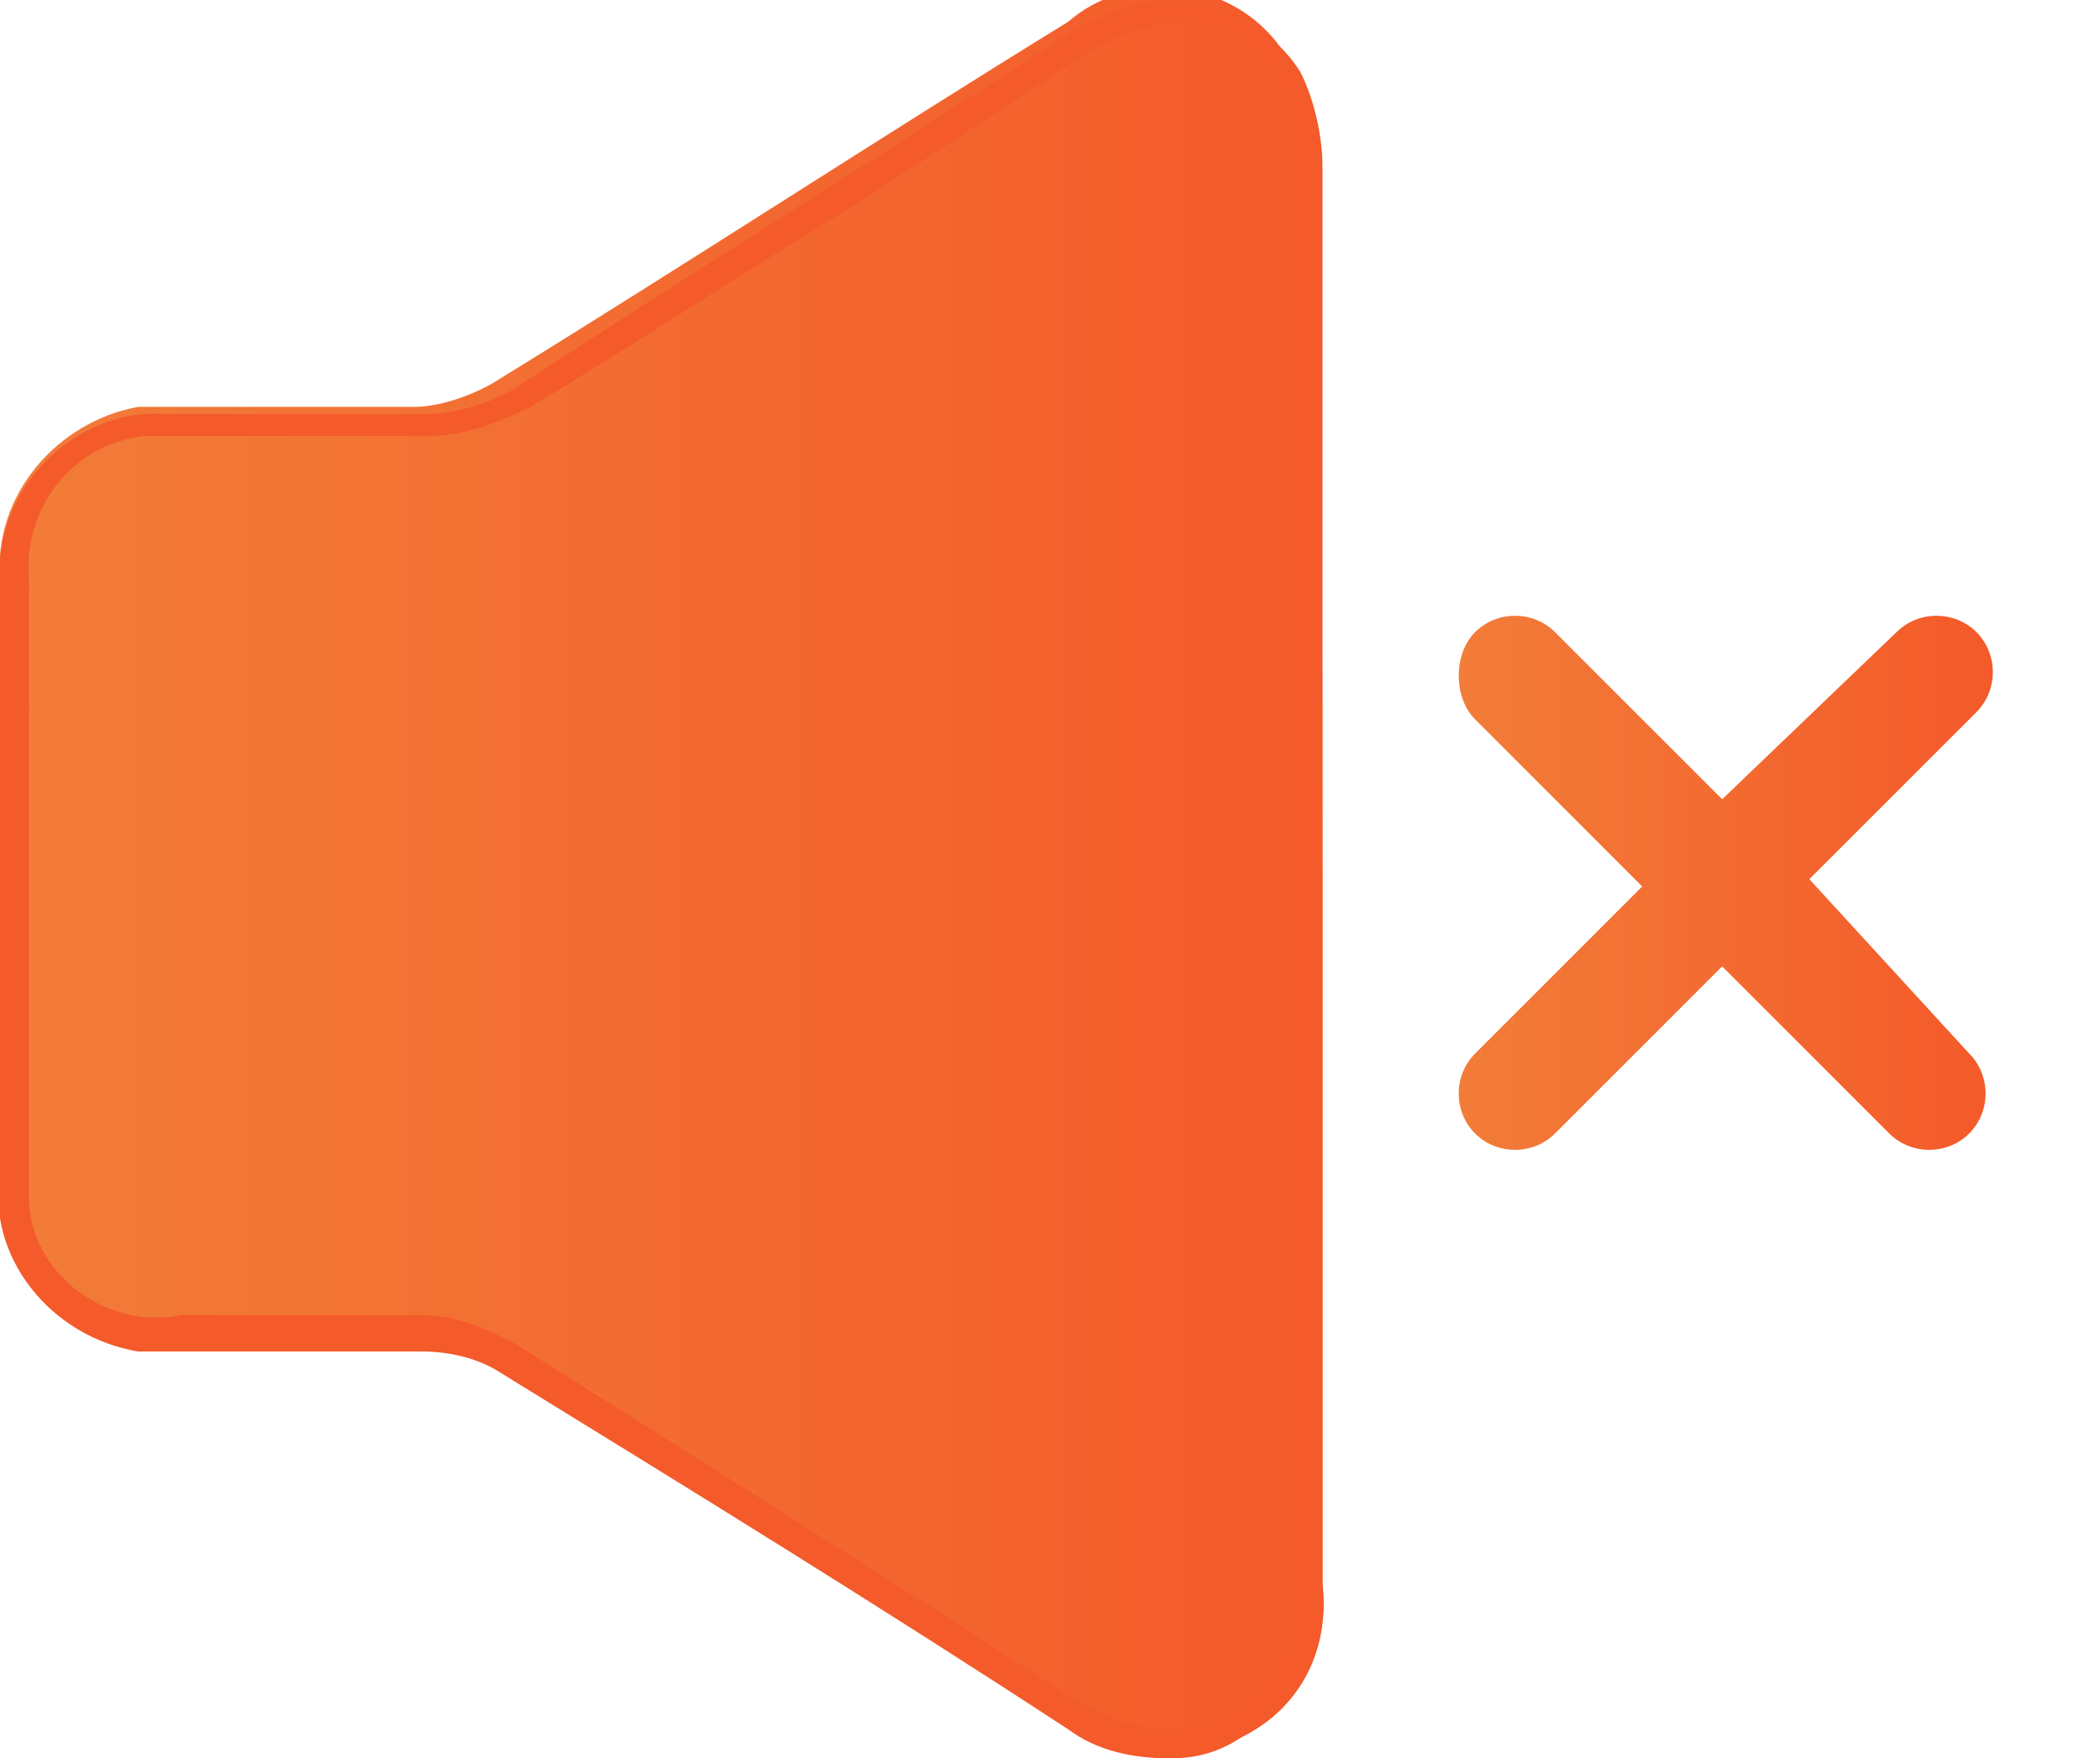 <?xml version="1.0" encoding="utf-8"?>
<!-- Generator: Adobe Illustrator 22.1.0, SVG Export Plug-In . SVG Version: 6.00 Build 0)  -->
<svg version="1.1" id="Layer_1" xmlns="http://www.w3.org/2000/svg" xmlns:xlink="http://www.w3.org/1999/xlink" x="0px" y="0px"
	 viewBox="0 0 28.9 24.2" style="enable-background:new 0 0 28.9 24.2;" xml:space="preserve">
<style type="text/css">
	.st0{fill:url(#SVGID_1_);}
	.st1{fill:#F45A2A;}
	.st2{fill:url(#SVGID_2_);}
</style>
<title>audio</title>
<linearGradient id="SVGID_1_" gradientUnits="userSpaceOnUse" x1="-7.602411e-03" y1="1066.005" x2="18.172" y2="1066.005" gradientTransform="matrix(1 0 0 1 0 -1054)">
	<stop  offset="0" style="stop-color:#F27C38"/>
	<stop  offset="1" style="stop-color:#F45A2A"/>
</linearGradient>
<path class="st0" d="M18.2,12.1c0,3.2,0,6.5,0,9.7c0.1,0.9-0.3,1.7-1.1,2.1c-0.8,0.4-1.7,0.4-2.4-0.2c-2.6-1.6-5.2-3.3-7.8-4.9
	c-0.3-0.2-0.7-0.3-1.1-0.3c-1.1,0-2.2,0-3.3,0c-1.2,0.2-2.3-0.7-2.5-1.9c0-0.2,0-0.4,0-0.6V8c-0.1-1.2,0.8-2.2,1.9-2.4
	c0.1,0,0.3,0,0.4,0c1.1,0,2.3,0,3.4,0c0.4,0,0.9-0.2,1.2-0.4c2.6-1.6,5.2-3.3,7.8-4.9c0.8-0.7,2.1-0.6,2.8,0.2
	c0.1,0.1,0.2,0.3,0.3,0.4c0.2,0.4,0.3,0.8,0.3,1.3C18.2,5.7,18.2,8.9,18.2,12.1z"/>
<path class="st1" d="M16.2,0v0.3c0.6,0,1.2,0.4,1.4,0.9c0.2,0.4,0.2,0.7,0.2,1.1c0,2.5,0,5,0,7.4c0,0.8,0,1.6,0,2.3v2.7
	c0,2.3,0,4.7,0,7c0.1,1-0.6,1.9-1.6,2.1c-0.1,0-0.1,0-0.2,0c-0.4,0-0.8-0.2-1.2-0.4c-2.3-1.5-5-3.2-7.7-4.9
	c-0.4-0.2-0.8-0.4-1.3-0.4c-0.4,0-0.8,0-1.3,0h-2c-1,0.2-2-0.5-2.1-1.5c0-0.2,0-0.4,0-0.6V8C0.3,7,1,6.1,2,6c0.1,0,0.3,0,0.4,0h2.2
	h1.3c0.5,0,1-0.2,1.4-0.4c1.5-0.9,3-1.9,4.5-2.8L15,0.7c0.4-0.2,0.8-0.4,1.2-0.4V0 M16.2,0c-0.5,0-1,0.2-1.4,0.4
	c-2.6,1.7-5.2,3.3-7.8,5C6.6,5.6,6.2,5.7,5.8,5.7c-0.4,0-0.8,0-1.2,0H2.3C1.2,5.6,0.1,6.5,0,7.7C0,7.8,0,8,0,8.1v8
	c-0.2,1.2,0.7,2.3,1.9,2.5c0.2,0,0.4,0,0.6,0h2c0.4,0,0.9,0,1.3,0s0.8,0.1,1.1,0.3c2.6,1.6,5.2,3.2,7.8,4.9c0.4,0.3,0.9,0.4,1.4,0.4
	c0.4,0,0.7-0.1,1-0.3c0.8-0.4,1.2-1.2,1.1-2.1c0-3.2,0-6.5,0-9.7s0-6.5,0-9.8c0-0.4-0.1-0.9-0.3-1.3C17.6,0.5,16.9,0,16.2,0L16.2,0z
	"/>
<linearGradient id="SVGID_2_" gradientUnits="userSpaceOnUse" x1="20.088" y1="13.85" x2="27.37" y2="13.85" gradientTransform="matrix(1 0 0 -1 0 26)">
	<stop  offset="0" style="stop-color:#F27C38"/>
	<stop  offset="1" style="stop-color:#F45A2A"/>
</linearGradient>
<path class="st2" d="M24.9,12.1l2.3-2.3c0.3-0.3,0.3-0.8,0-1.1s-0.8-0.3-1.1,0L23.7,11l-2.3-2.3c-0.3-0.3-0.8-0.3-1.1,0
	s-0.3,0.9,0,1.2l2.3,2.3l-2.3,2.3c-0.3,0.3-0.3,0.8,0,1.1s0.8,0.3,1.1,0l2.3-2.3l2.3,2.3c0.3,0.3,0.8,0.3,1.1,0
	c0.3-0.3,0.3-0.8,0-1.1L24.9,12.1z"/>
</svg>
